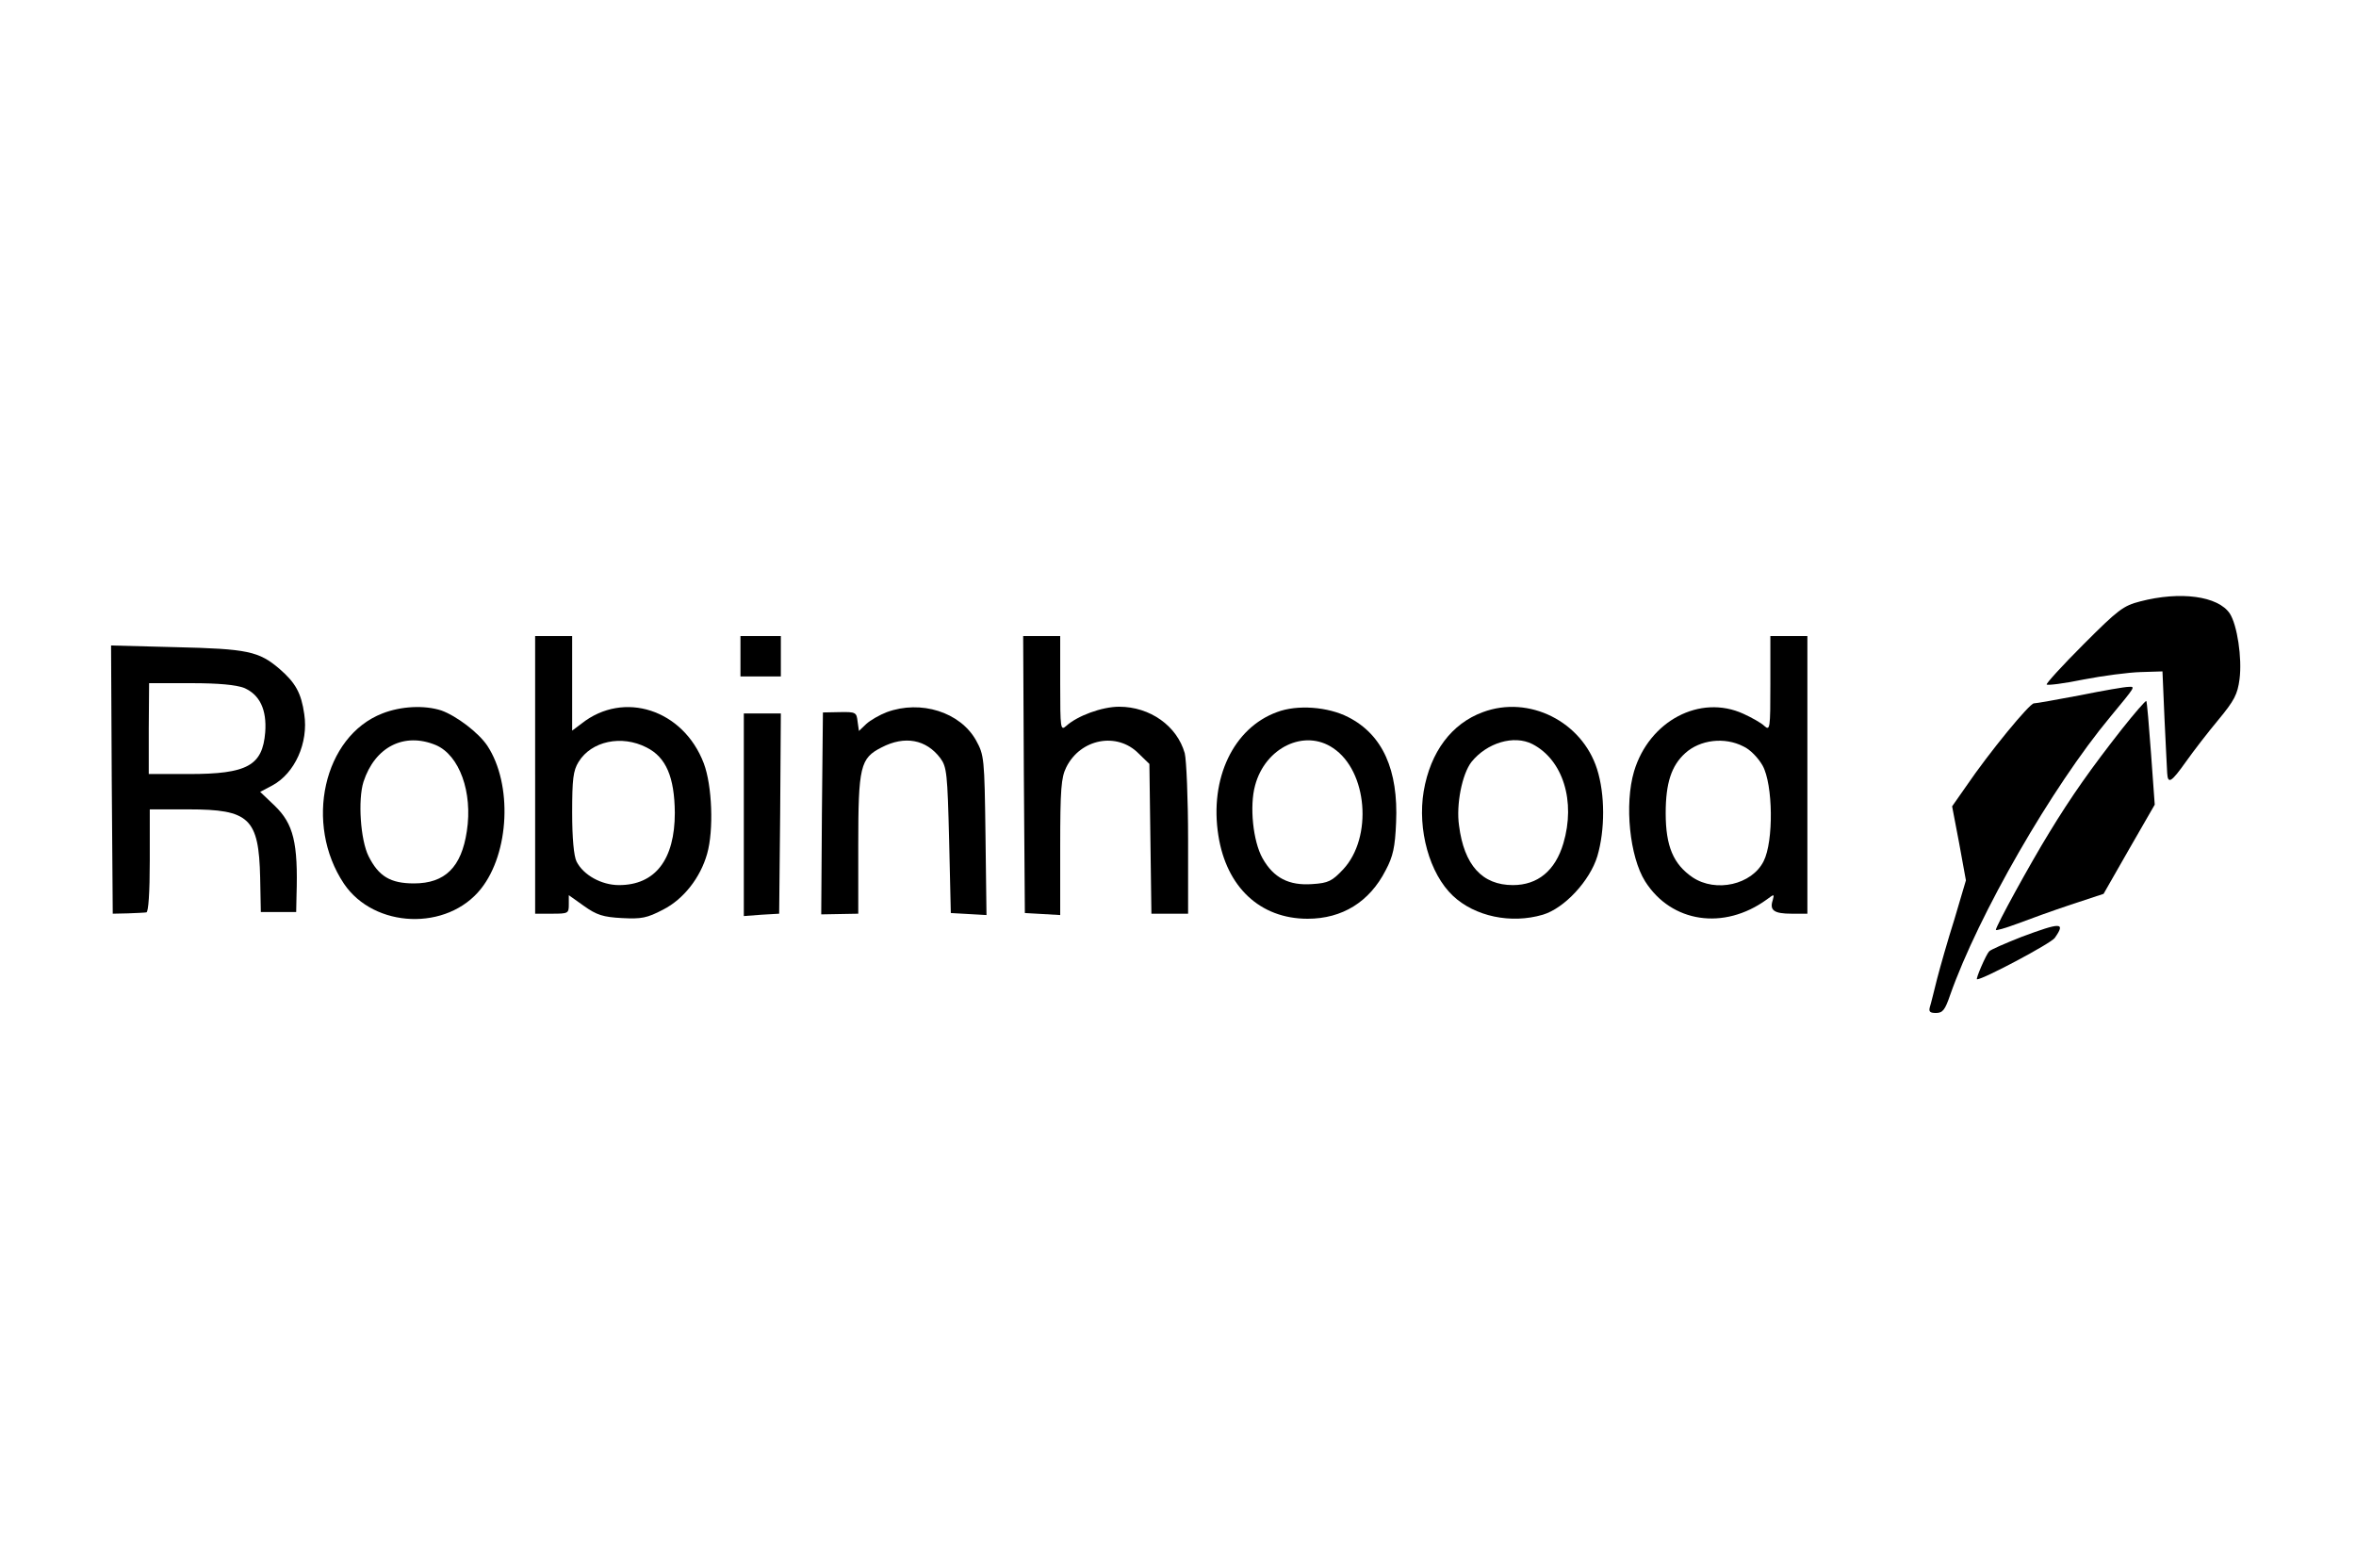 <?xml version="1.0" standalone="no"?>
<!DOCTYPE svg PUBLIC "-//W3C//DTD SVG 20010904//EN"
 "http://www.w3.org/TR/2001/REC-SVG-20010904/DTD/svg10.dtd">
<svg version="1.0" xmlns="http://www.w3.org/2000/svg"
 width="700pt" height="466pt" viewBox="0 0 700 466"
 preserveAspectRatio="xMidYMid meet">

<g transform="translate(0,466) scale(0.1,-0.1)"
fill="#000000" stroke="none">
<path d="M6359 2873 c-51 -13 -66 -25 -169 -128 -63 -63 -112 -117 -109 -119
3 -3 52 3 110 15 57 11 133 21 169 22 l65 2 6 -140 c4 -77 7 -150 8 -162 2
-34 12 -28 56 34 22 31 65 87 96 124 48 58 57 76 63 121 8 63 -7 161 -29 195
-35 52 -147 67 -266 36z"/>
<path d="M1590 2358 l0 -413 50 0 c48 0 50 1 50 27 l0 28 45 -32 c38 -27 57
-33 113 -36 58 -3 74 0 122 25 61 31 111 95 131 166 20 70 15 203 -10 269 -61
160 -238 217 -363 118 l-28 -21 0 140 0 141 -55 0 -55 0 0 -412z m331 81 c58
-29 83 -88 84 -194 0 -139 -58 -215 -166 -215 -52 0 -106 30 -126 70 -8 16
-13 69 -13 145 0 100 3 125 19 151 38 62 128 81 202 43z"/>
<path d="M2200 2710 l0 -60 60 0 60 0 0 60 0 60 -60 0 -60 0 0 -60z"/>
<path d="M3042 2358 l3 -411 53 -3 52 -3 0 202 c0 172 3 207 18 237 42 85 151
106 215 41 l32 -31 3 -223 3 -222 54 0 55 0 0 220 c0 121 -5 237 -10 257 -23
81 -103 138 -195 138 -51 0 -124 -27 -157 -57 -17 -15 -18 -9 -18 125 l0 142
-55 0 -55 0 2 -412z"/>
<path d="M5260 2628 c0 -134 -1 -140 -18 -125 -9 9 -38 25 -62 36 -129 59
-280 -21 -325 -171 -29 -98 -13 -254 33 -327 78 -123 234 -146 361 -54 23 17
23 17 18 -2 -10 -30 4 -40 56 -40 l47 0 0 413 0 412 -55 0 -55 0 0 -142z m-80
-186 c20 -9 44 -34 57 -57 31 -56 33 -225 3 -284 -35 -70 -142 -94 -211 -48
-57 39 -80 92 -80 191 0 89 17 141 58 178 44 40 117 49 173 20z"/>
<path d="M332 2344 l3 -399 45 1 c25 1 50 2 55 3 6 1 10 59 10 153 l0 153 115
0 c181 0 209 -26 213 -203 l2 -102 53 0 52 0 1 48 c5 158 -9 214 -65 268 l-43
41 36 19 c67 36 108 127 95 212 -9 63 -26 93 -73 134 -62 53 -95 60 -309 65
l-192 5 2 -398z m393 272 c47 -20 68 -65 63 -132 -8 -99 -53 -124 -227 -124
l-119 0 0 135 1 135 124 0 c84 0 134 -5 158 -14z"/>
<path d="M6180 2594 c-69 -13 -130 -24 -137 -24 -13 0 -133 -146 -201 -246
l-42 -60 21 -110 20 -110 -34 -115 c-20 -63 -43 -144 -52 -179 -9 -36 -18 -73
-21 -82 -4 -14 0 -18 18 -18 20 0 27 9 42 53 84 239 303 619 476 827 76 92 75
90 54 89 -11 0 -75 -11 -144 -25z"/>
<path d="M6304 2493 c-91 -116 -149 -198 -216 -308 -57 -93 -158 -277 -158
-288 0 -3 28 5 63 18 34 13 106 39 160 57 l97 32 76 133 76 132 -11 152 c-6
83 -12 153 -14 156 -2 2 -35 -36 -73 -84z"/>
<path d="M1136 2540 c-175 -68 -233 -328 -114 -506 90 -133 307 -141 407 -15
85 107 94 311 19 425 -26 39 -92 89 -137 105 -50 16 -119 13 -175 -9z m159
-94 c70 -30 110 -140 92 -256 -16 -107 -65 -155 -157 -155 -70 0 -105 21 -135
81 -24 48 -32 167 -15 221 34 104 121 148 215 109z"/>
<path d="M2635 2544 c-21 -8 -49 -24 -61 -35 l-22 -21 -4 28 c-3 27 -5 29 -53
28 l-50 -1 -3 -300 -2 -300 55 1 55 1 0 203 c0 235 6 259 69 291 69 36 133 24
175 -32 19 -26 21 -45 26 -244 l5 -216 53 -3 53 -3 -3 237 c-3 231 -4 238 -28
282 -47 84 -164 121 -265 84z"/>
<path d="M3794 2544 c-129 -47 -201 -197 -174 -367 24 -153 124 -247 265 -247
103 0 184 50 232 144 22 41 28 69 31 142 7 156 -40 261 -142 313 -60 31 -152
38 -212 15z m167 -107 c102 -68 118 -265 30 -360 -33 -35 -44 -41 -92 -44 -69
-5 -115 18 -148 77 -28 50 -39 154 -22 216 30 113 147 169 232 111z"/>
<path d="M4406 2544 c-93 -34 -156 -118 -176 -235 -19 -114 17 -245 87 -311
65 -61 172 -84 267 -56 64 19 140 101 162 174 23 78 23 184 -1 259 -45 141
-202 220 -339 169z m147 -95 c91 -47 129 -170 92 -295 -24 -81 -76 -124 -150
-124 -91 0 -145 59 -160 177 -9 62 9 153 37 189 46 57 126 81 181 53z"/>
<path d="M2210 2239 l0 -301 53 4 52 3 3 298 2 297 -55 0 -55 0 0 -301z"/>
<path d="M6006 1876 c-48 -19 -92 -38 -96 -43 -9 -9 -41 -83 -36 -83 19 0 220
107 231 123 33 47 19 47 -99 3z"/>
</g>
</svg>
